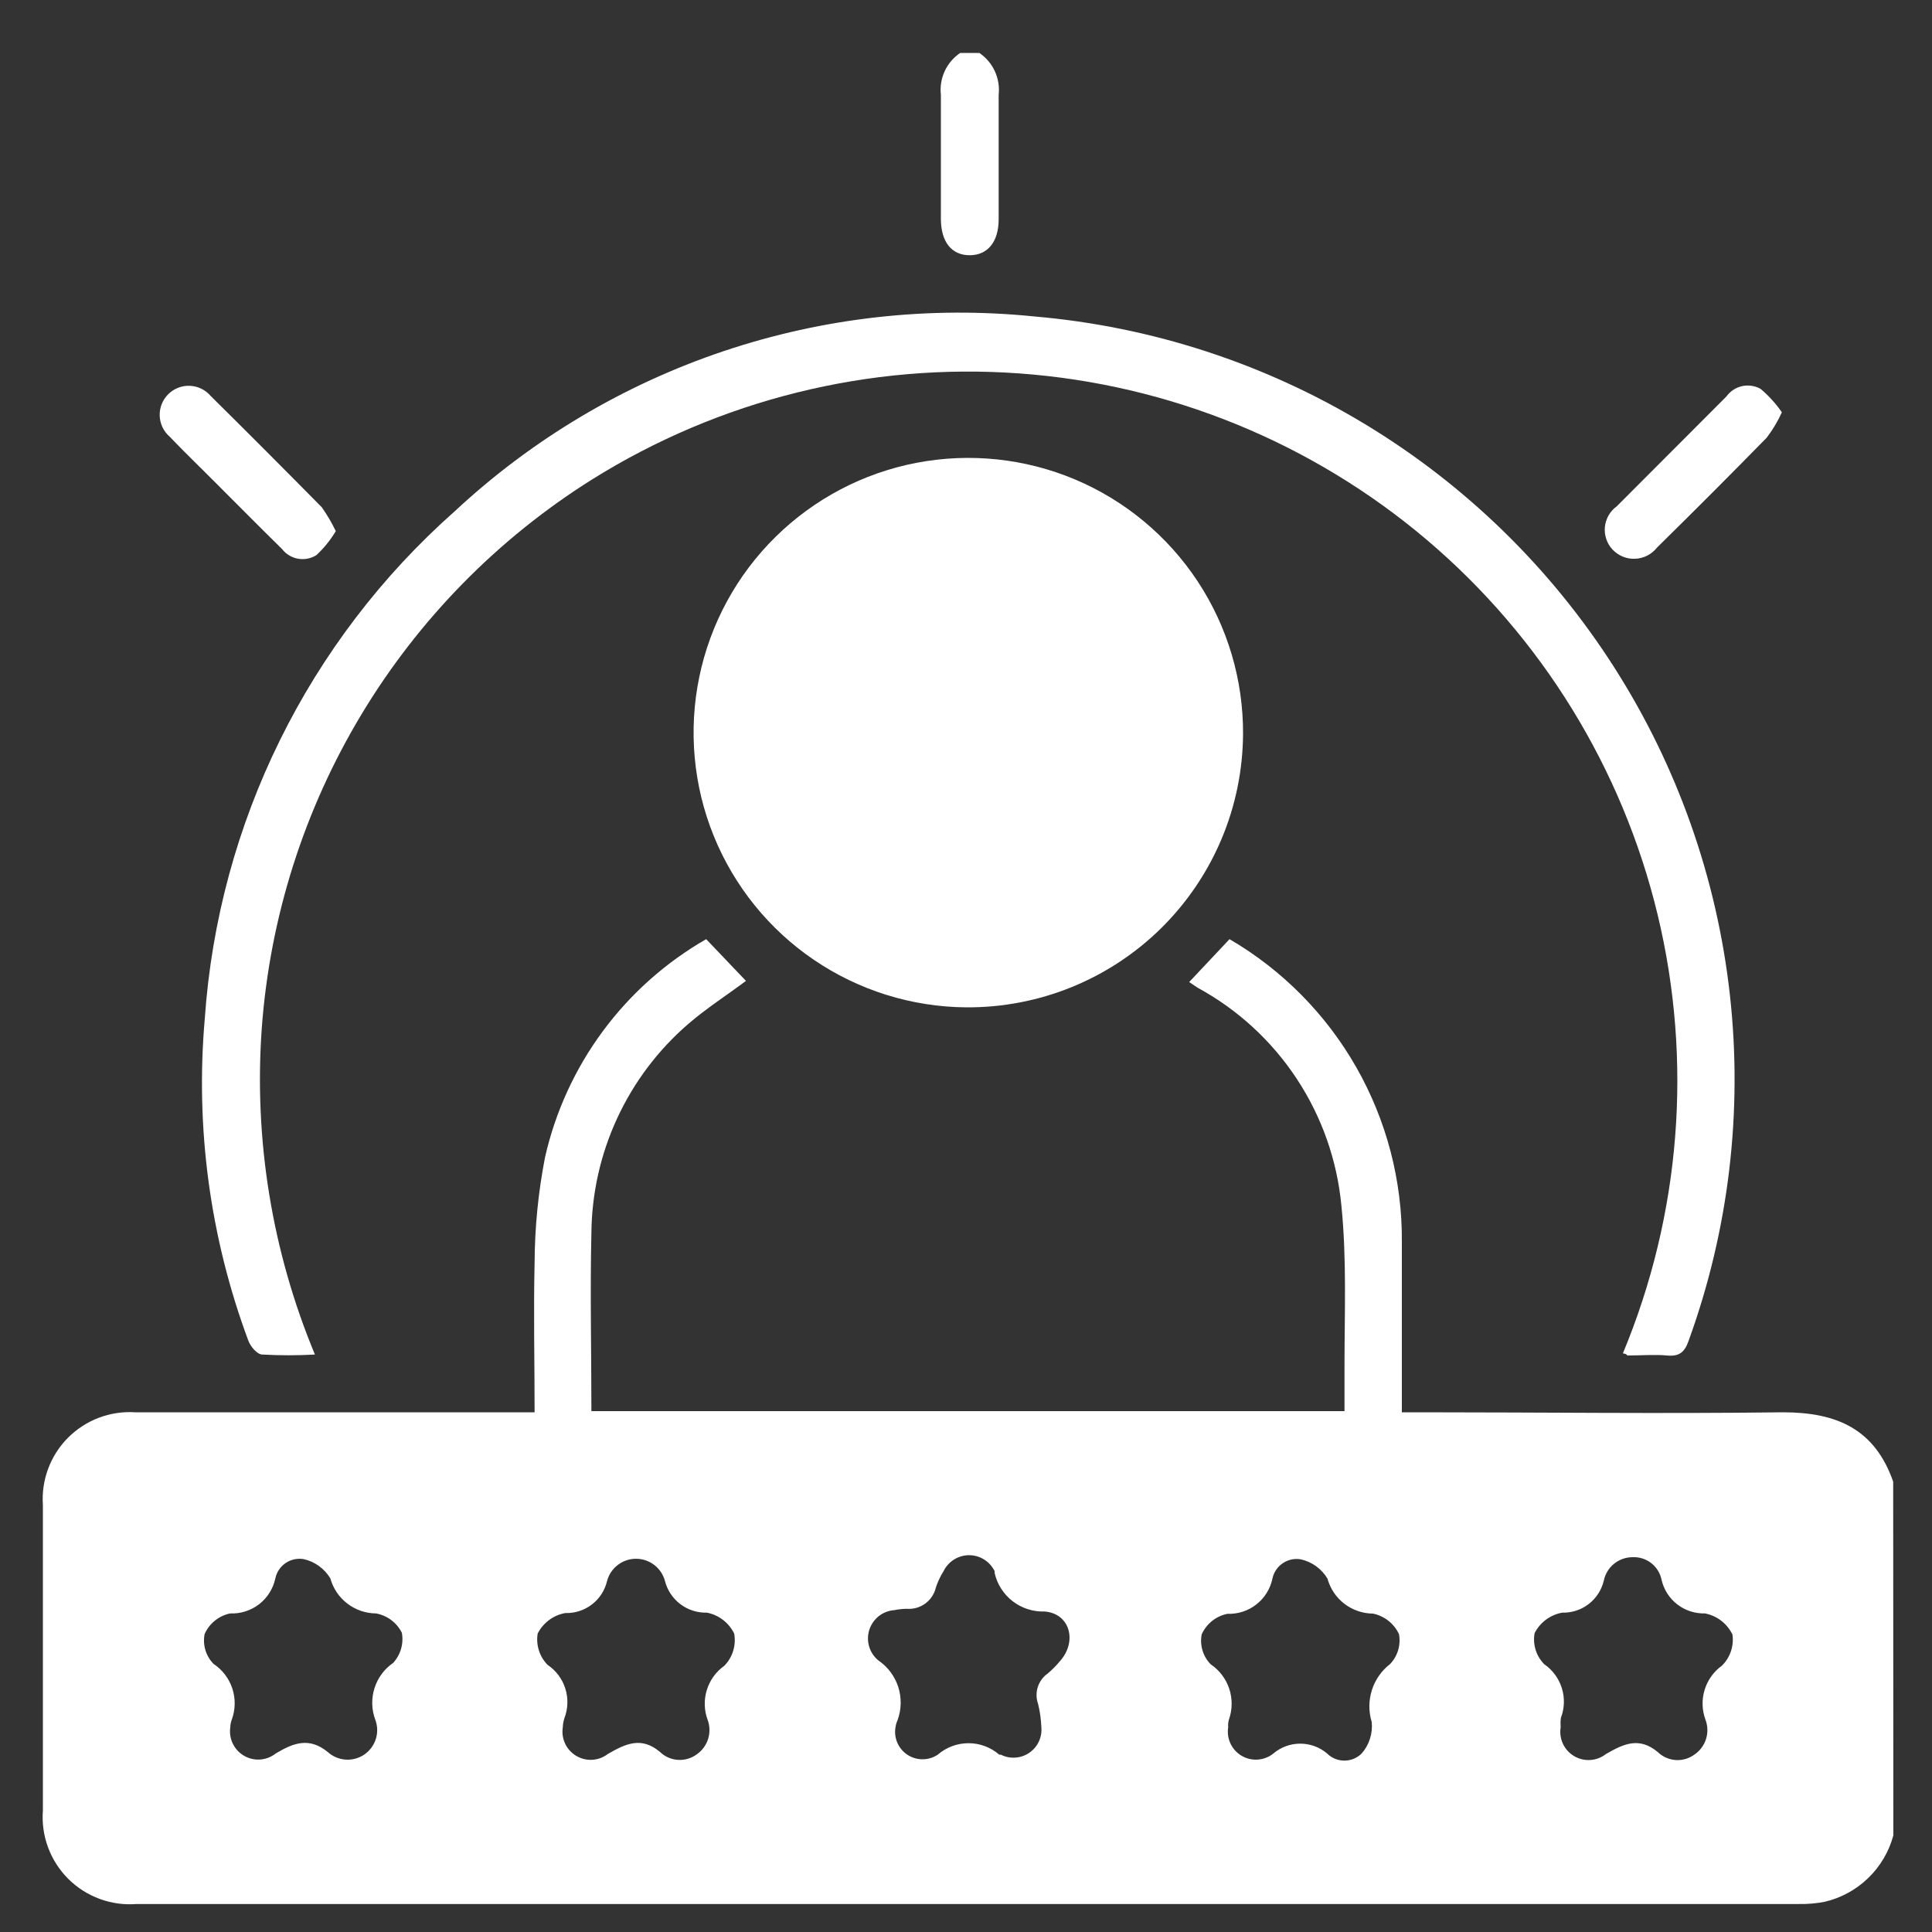 <svg width="65" height="65" viewBox="0 0 65 65" fill="none" xmlns="http://www.w3.org/2000/svg">
<rect x="0" y="0" width="65" height="65" fill="#333333" stroke="none"/>
<g id="Artboard 1 copy 2 15">
<path id="Vector" d="M63.7 61.75C63.552 62.298 63.258 62.796 62.849 63.189C62.441 63.583 61.933 63.859 61.38 63.986C61.101 64.039 60.818 64.063 60.535 64.058H4.602C4.18 64.092 3.755 64.034 3.357 63.888C2.959 63.742 2.598 63.512 2.297 63.213C1.997 62.914 1.765 62.553 1.618 62.156C1.47 61.759 1.411 61.334 1.443 60.912V50.635C1.414 50.219 1.475 49.802 1.621 49.411C1.767 49.02 1.994 48.666 2.289 48.37C2.583 48.075 2.937 47.846 3.327 47.698C3.717 47.551 4.134 47.488 4.55 47.515H17.986C17.986 45.799 17.947 44.142 17.986 42.491C17.991 41.297 18.109 40.107 18.337 38.935C18.684 37.404 19.345 35.961 20.278 34.698C21.211 33.435 22.396 32.379 23.758 31.597L25.097 33.001C24.447 33.488 23.764 33.924 23.147 34.457C22.138 35.33 21.327 36.407 20.767 37.617C20.206 38.827 19.91 40.143 19.897 41.477C19.851 43.427 19.897 45.448 19.897 47.476H45.234C45.234 46.969 45.234 46.469 45.234 45.968C45.234 44.168 45.312 42.354 45.13 40.567C44.987 39.042 44.472 37.576 43.63 36.298C42.788 35.019 41.644 33.967 40.3 33.235L40.008 33.04L41.366 31.597C43.142 32.634 44.613 34.121 45.631 35.908C46.649 37.695 47.178 39.719 47.164 41.776V47.515H47.814C51.87 47.515 55.926 47.567 59.982 47.515C61.802 47.515 63.076 48.081 63.694 49.849L63.7 61.75ZM7.748 58.11C7.72 58.298 7.749 58.491 7.832 58.662C7.915 58.833 8.047 58.976 8.211 59.071C8.376 59.167 8.566 59.21 8.755 59.197C8.945 59.183 9.126 59.112 9.276 58.994C9.88 58.63 10.407 58.442 11.024 58.942C11.19 59.093 11.401 59.184 11.625 59.2C11.849 59.216 12.071 59.156 12.256 59.03C12.441 58.903 12.578 58.718 12.645 58.504C12.712 58.29 12.704 58.059 12.623 57.85C12.498 57.511 12.49 57.139 12.6 56.795C12.709 56.45 12.93 56.151 13.228 55.946C13.352 55.811 13.443 55.649 13.493 55.473C13.544 55.297 13.553 55.112 13.52 54.932C13.435 54.763 13.312 54.617 13.161 54.504C13.01 54.391 12.835 54.315 12.649 54.282C12.3 54.279 11.962 54.163 11.685 53.95C11.408 53.738 11.208 53.441 11.115 53.105C11.018 52.942 10.888 52.8 10.733 52.688C10.579 52.576 10.404 52.497 10.218 52.455C10.006 52.419 9.787 52.466 9.609 52.587C9.431 52.709 9.307 52.894 9.263 53.105C9.189 53.45 8.996 53.757 8.718 53.972C8.439 54.187 8.093 54.297 7.742 54.282C7.554 54.321 7.378 54.405 7.229 54.526C7.079 54.647 6.961 54.801 6.884 54.977C6.849 55.156 6.858 55.34 6.91 55.514C6.962 55.689 7.056 55.848 7.183 55.978C7.481 56.176 7.704 56.468 7.816 56.807C7.928 57.147 7.922 57.514 7.8 57.85C7.768 57.933 7.75 58.021 7.748 58.11ZM18.935 58.11C18.905 58.298 18.932 58.491 19.013 58.663C19.095 58.836 19.226 58.98 19.39 59.076C19.554 59.173 19.743 59.218 19.933 59.206C20.123 59.194 20.305 59.124 20.456 59.007C21.054 58.663 21.58 58.416 22.204 58.942C22.368 59.1 22.583 59.195 22.811 59.209C23.038 59.223 23.263 59.156 23.446 59.02C23.627 58.893 23.761 58.709 23.826 58.497C23.89 58.285 23.883 58.057 23.803 57.85C23.687 57.529 23.68 57.178 23.782 56.852C23.884 56.525 24.09 56.241 24.369 56.043C24.507 55.902 24.61 55.73 24.667 55.541C24.725 55.352 24.736 55.152 24.7 54.958C24.612 54.778 24.483 54.621 24.324 54.499C24.165 54.378 23.98 54.294 23.784 54.256C23.463 54.264 23.15 54.165 22.893 53.972C22.637 53.78 22.454 53.506 22.373 53.196C22.317 52.98 22.191 52.789 22.014 52.653C21.838 52.517 21.621 52.443 21.398 52.443C21.175 52.443 20.958 52.517 20.782 52.653C20.605 52.789 20.479 52.98 20.423 53.196C20.348 53.509 20.168 53.787 19.912 53.982C19.656 54.178 19.341 54.279 19.019 54.269C18.822 54.304 18.635 54.385 18.474 54.504C18.312 54.624 18.181 54.779 18.09 54.958C18.058 55.147 18.072 55.341 18.13 55.524C18.187 55.707 18.287 55.873 18.421 56.011C18.706 56.202 18.918 56.484 19.02 56.812C19.123 57.139 19.111 57.492 18.987 57.811C18.957 57.906 18.939 58.004 18.935 58.104V58.11ZM30.128 58.11C30.097 58.288 30.119 58.471 30.192 58.637C30.264 58.802 30.384 58.943 30.535 59.041C30.687 59.139 30.864 59.191 31.044 59.189C31.225 59.188 31.401 59.134 31.551 59.033C31.838 58.785 32.205 58.648 32.585 58.648C32.964 58.648 33.331 58.785 33.618 59.033H33.67C33.821 59.11 33.989 59.144 34.157 59.133C34.325 59.123 34.488 59.067 34.627 58.972C34.767 58.877 34.878 58.746 34.95 58.593C35.022 58.441 35.051 58.272 35.035 58.104C35.024 57.841 34.987 57.579 34.925 57.324C34.86 57.142 34.856 56.943 34.915 56.759C34.974 56.574 35.091 56.414 35.25 56.303C35.403 56.173 35.545 56.03 35.672 55.874C36.244 55.224 36.004 54.288 35.146 54.217C34.757 54.231 34.377 54.108 34.069 53.871C33.762 53.633 33.547 53.296 33.462 52.917C33.467 52.898 33.467 52.877 33.462 52.858C33.383 52.698 33.261 52.562 33.11 52.468C32.958 52.373 32.783 52.323 32.604 52.323C32.425 52.323 32.25 52.373 32.099 52.468C31.947 52.562 31.825 52.698 31.746 52.858C31.637 53.031 31.55 53.217 31.486 53.411C31.436 53.628 31.308 53.819 31.128 53.951C30.948 54.082 30.727 54.144 30.505 54.126C30.365 54.128 30.226 54.143 30.089 54.171C29.898 54.185 29.716 54.255 29.566 54.373C29.416 54.492 29.305 54.652 29.247 54.834C29.189 55.016 29.187 55.211 29.241 55.394C29.294 55.577 29.402 55.74 29.549 55.861C29.866 56.076 30.102 56.39 30.22 56.754C30.337 57.117 30.33 57.51 30.199 57.87C30.163 57.948 30.139 58.031 30.128 58.117V58.11ZM41.321 58.11C41.291 58.298 41.318 58.491 41.4 58.663C41.481 58.835 41.613 58.979 41.778 59.074C41.942 59.17 42.132 59.214 42.322 59.199C42.512 59.185 42.693 59.114 42.842 58.994C43.094 58.78 43.414 58.663 43.745 58.663C44.076 58.663 44.396 58.78 44.649 58.994C44.803 59.148 45.012 59.234 45.23 59.234C45.448 59.234 45.657 59.148 45.812 58.994C45.938 58.85 46.033 58.682 46.091 58.499C46.149 58.317 46.169 58.125 46.15 57.935C46.043 57.585 46.045 57.212 46.155 56.864C46.265 56.515 46.479 56.209 46.768 55.985C46.894 55.853 46.987 55.692 47.039 55.517C47.091 55.342 47.1 55.157 47.067 54.977C46.985 54.803 46.864 54.65 46.712 54.53C46.561 54.41 46.384 54.328 46.196 54.288C45.847 54.286 45.508 54.17 45.231 53.958C44.954 53.746 44.754 53.448 44.662 53.112C44.564 52.948 44.434 52.806 44.28 52.694C44.126 52.583 43.95 52.504 43.765 52.462C43.552 52.425 43.334 52.472 43.156 52.594C42.977 52.715 42.853 52.901 42.809 53.112C42.737 53.456 42.546 53.764 42.268 53.98C41.991 54.197 41.646 54.308 41.295 54.295C41.106 54.333 40.93 54.415 40.779 54.535C40.629 54.655 40.51 54.809 40.43 54.984C40.395 55.163 40.404 55.349 40.456 55.524C40.508 55.699 40.602 55.86 40.729 55.991C41.024 56.189 41.244 56.478 41.356 56.815C41.468 57.152 41.464 57.516 41.347 57.85C41.322 57.934 41.313 58.023 41.321 58.11ZM52.507 58.11C52.476 58.299 52.502 58.493 52.583 58.666C52.663 58.84 52.794 58.985 52.959 59.082C53.123 59.18 53.313 59.226 53.504 59.213C53.695 59.201 53.877 59.132 54.028 59.014C54.626 58.669 55.146 58.422 55.777 58.949C55.94 59.106 56.154 59.2 56.38 59.215C56.606 59.229 56.83 59.162 57.012 59.027C57.197 58.901 57.333 58.716 57.399 58.502C57.465 58.288 57.457 58.059 57.376 57.85C57.259 57.528 57.25 57.177 57.351 56.85C57.452 56.522 57.657 56.237 57.935 56.037C58.071 55.902 58.174 55.737 58.235 55.555C58.296 55.373 58.313 55.18 58.286 54.99C58.197 54.809 58.068 54.65 57.908 54.527C57.748 54.404 57.561 54.32 57.363 54.282C57.025 54.291 56.694 54.183 56.427 53.976C56.16 53.768 55.974 53.474 55.9 53.144C55.854 52.922 55.729 52.724 55.549 52.585C55.369 52.447 55.145 52.378 54.919 52.39C54.692 52.392 54.472 52.471 54.297 52.616C54.122 52.76 54.002 52.961 53.957 53.183C53.882 53.495 53.703 53.772 53.448 53.967C53.194 54.163 52.88 54.264 52.559 54.256C52.361 54.291 52.175 54.371 52.014 54.491C51.852 54.611 51.721 54.766 51.63 54.945C51.596 55.132 51.608 55.325 51.664 55.508C51.721 55.69 51.821 55.856 51.955 55.991C52.237 56.186 52.446 56.47 52.547 56.798C52.649 57.126 52.637 57.478 52.514 57.798C52.501 57.897 52.499 57.998 52.507 58.097V58.11Z" fill="white"/>
<path id="Vector_2" d="M32.949 1.781C33.175 1.935 33.356 2.147 33.47 2.396C33.585 2.645 33.629 2.92 33.599 3.192C33.599 4.583 33.599 5.98 33.599 7.378C33.599 8.138 33.228 8.587 32.624 8.587C32.019 8.587 31.662 8.145 31.655 7.378C31.655 5.98 31.655 4.583 31.655 3.192C31.624 2.92 31.668 2.644 31.783 2.395C31.897 2.147 32.078 1.934 32.305 1.781H32.949Z" fill="white"/>
<path id="Vector_3" d="M32.5 33.891C30.673 33.876 28.892 33.319 27.381 32.292C25.87 31.265 24.698 29.812 24.011 28.119C23.325 26.426 23.157 24.567 23.526 22.778C23.896 20.989 24.787 19.349 26.088 18.067C27.389 16.784 29.041 15.915 30.835 15.571C32.629 15.227 34.485 15.422 36.169 16.131C37.852 16.841 39.288 18.034 40.294 19.559C41.3 21.084 41.831 22.873 41.821 24.7C41.813 25.916 41.566 27.118 41.093 28.238C40.62 29.358 39.931 30.374 39.066 31.228C38.2 32.081 37.175 32.756 36.048 33.213C34.921 33.67 33.716 33.9 32.5 33.891Z" fill="white"/>
<path id="Vector_4" d="M54.6 45.533C56.545 40.86 56.954 35.69 55.768 30.769C54.581 25.849 51.861 21.433 48 18.16C44.139 14.888 39.337 12.927 34.289 12.563C29.24 12.199 24.207 13.449 19.916 16.133C16.746 18.123 14.089 20.831 12.159 24.038C10.229 27.245 9.081 30.861 8.807 34.593C8.539 38.342 9.151 42.102 10.595 45.572C10.006 45.605 9.416 45.605 8.827 45.572C8.651 45.572 8.424 45.299 8.352 45.097C7.067 41.641 6.568 37.942 6.89 34.268C7.346 27.696 10.367 21.566 15.301 17.199C17.897 14.781 20.98 12.945 24.343 11.815C27.706 10.685 31.271 10.287 34.801 10.647C38.739 10.986 42.546 12.226 45.928 14.272C49.309 16.317 52.175 19.113 54.303 22.444C56.432 25.774 57.765 29.549 58.201 33.478C58.637 37.406 58.163 41.382 56.816 45.097C56.68 45.494 56.498 45.643 56.089 45.604C55.679 45.565 55.191 45.604 54.749 45.604C54.73 45.565 54.691 45.546 54.6 45.533Z" fill="white"/>
<path id="Vector_5" d="M11.297 17.869C11.12 18.167 10.901 18.438 10.647 18.675C10.464 18.792 10.244 18.836 10.03 18.798C9.816 18.761 9.623 18.645 9.49 18.473C8.769 17.765 8.054 17.043 7.339 16.328C6.799 15.782 6.24 15.249 5.707 14.69C5.606 14.602 5.524 14.494 5.466 14.373C5.409 14.251 5.377 14.119 5.373 13.985C5.368 13.851 5.392 13.717 5.442 13.592C5.492 13.468 5.567 13.354 5.663 13.26C5.758 13.166 5.872 13.092 5.998 13.044C6.123 12.996 6.257 12.974 6.391 12.98C6.526 12.987 6.657 13.02 6.778 13.08C6.898 13.139 7.005 13.223 7.092 13.325C8.349 14.569 9.594 15.817 10.829 17.069C11.006 17.323 11.163 17.59 11.297 17.869Z" fill="white"/>
<path id="Vector_6" d="M59.949 13.871C59.812 14.173 59.642 14.458 59.442 14.722C58.227 15.964 56.992 17.199 55.75 18.421C55.662 18.533 55.551 18.625 55.424 18.691C55.297 18.756 55.157 18.793 55.014 18.799C54.872 18.806 54.729 18.781 54.597 18.727C54.465 18.672 54.346 18.59 54.249 18.486C54.155 18.385 54.084 18.265 54.041 18.134C53.997 18.004 53.981 17.866 53.995 17.729C54.008 17.592 54.051 17.459 54.119 17.34C54.188 17.221 54.28 17.117 54.392 17.036L58.084 13.338C58.211 13.162 58.398 13.038 58.611 12.991C58.823 12.945 59.045 12.978 59.234 13.084C59.506 13.314 59.746 13.578 59.949 13.871Z" fill="white"/>
</g>
</svg>
